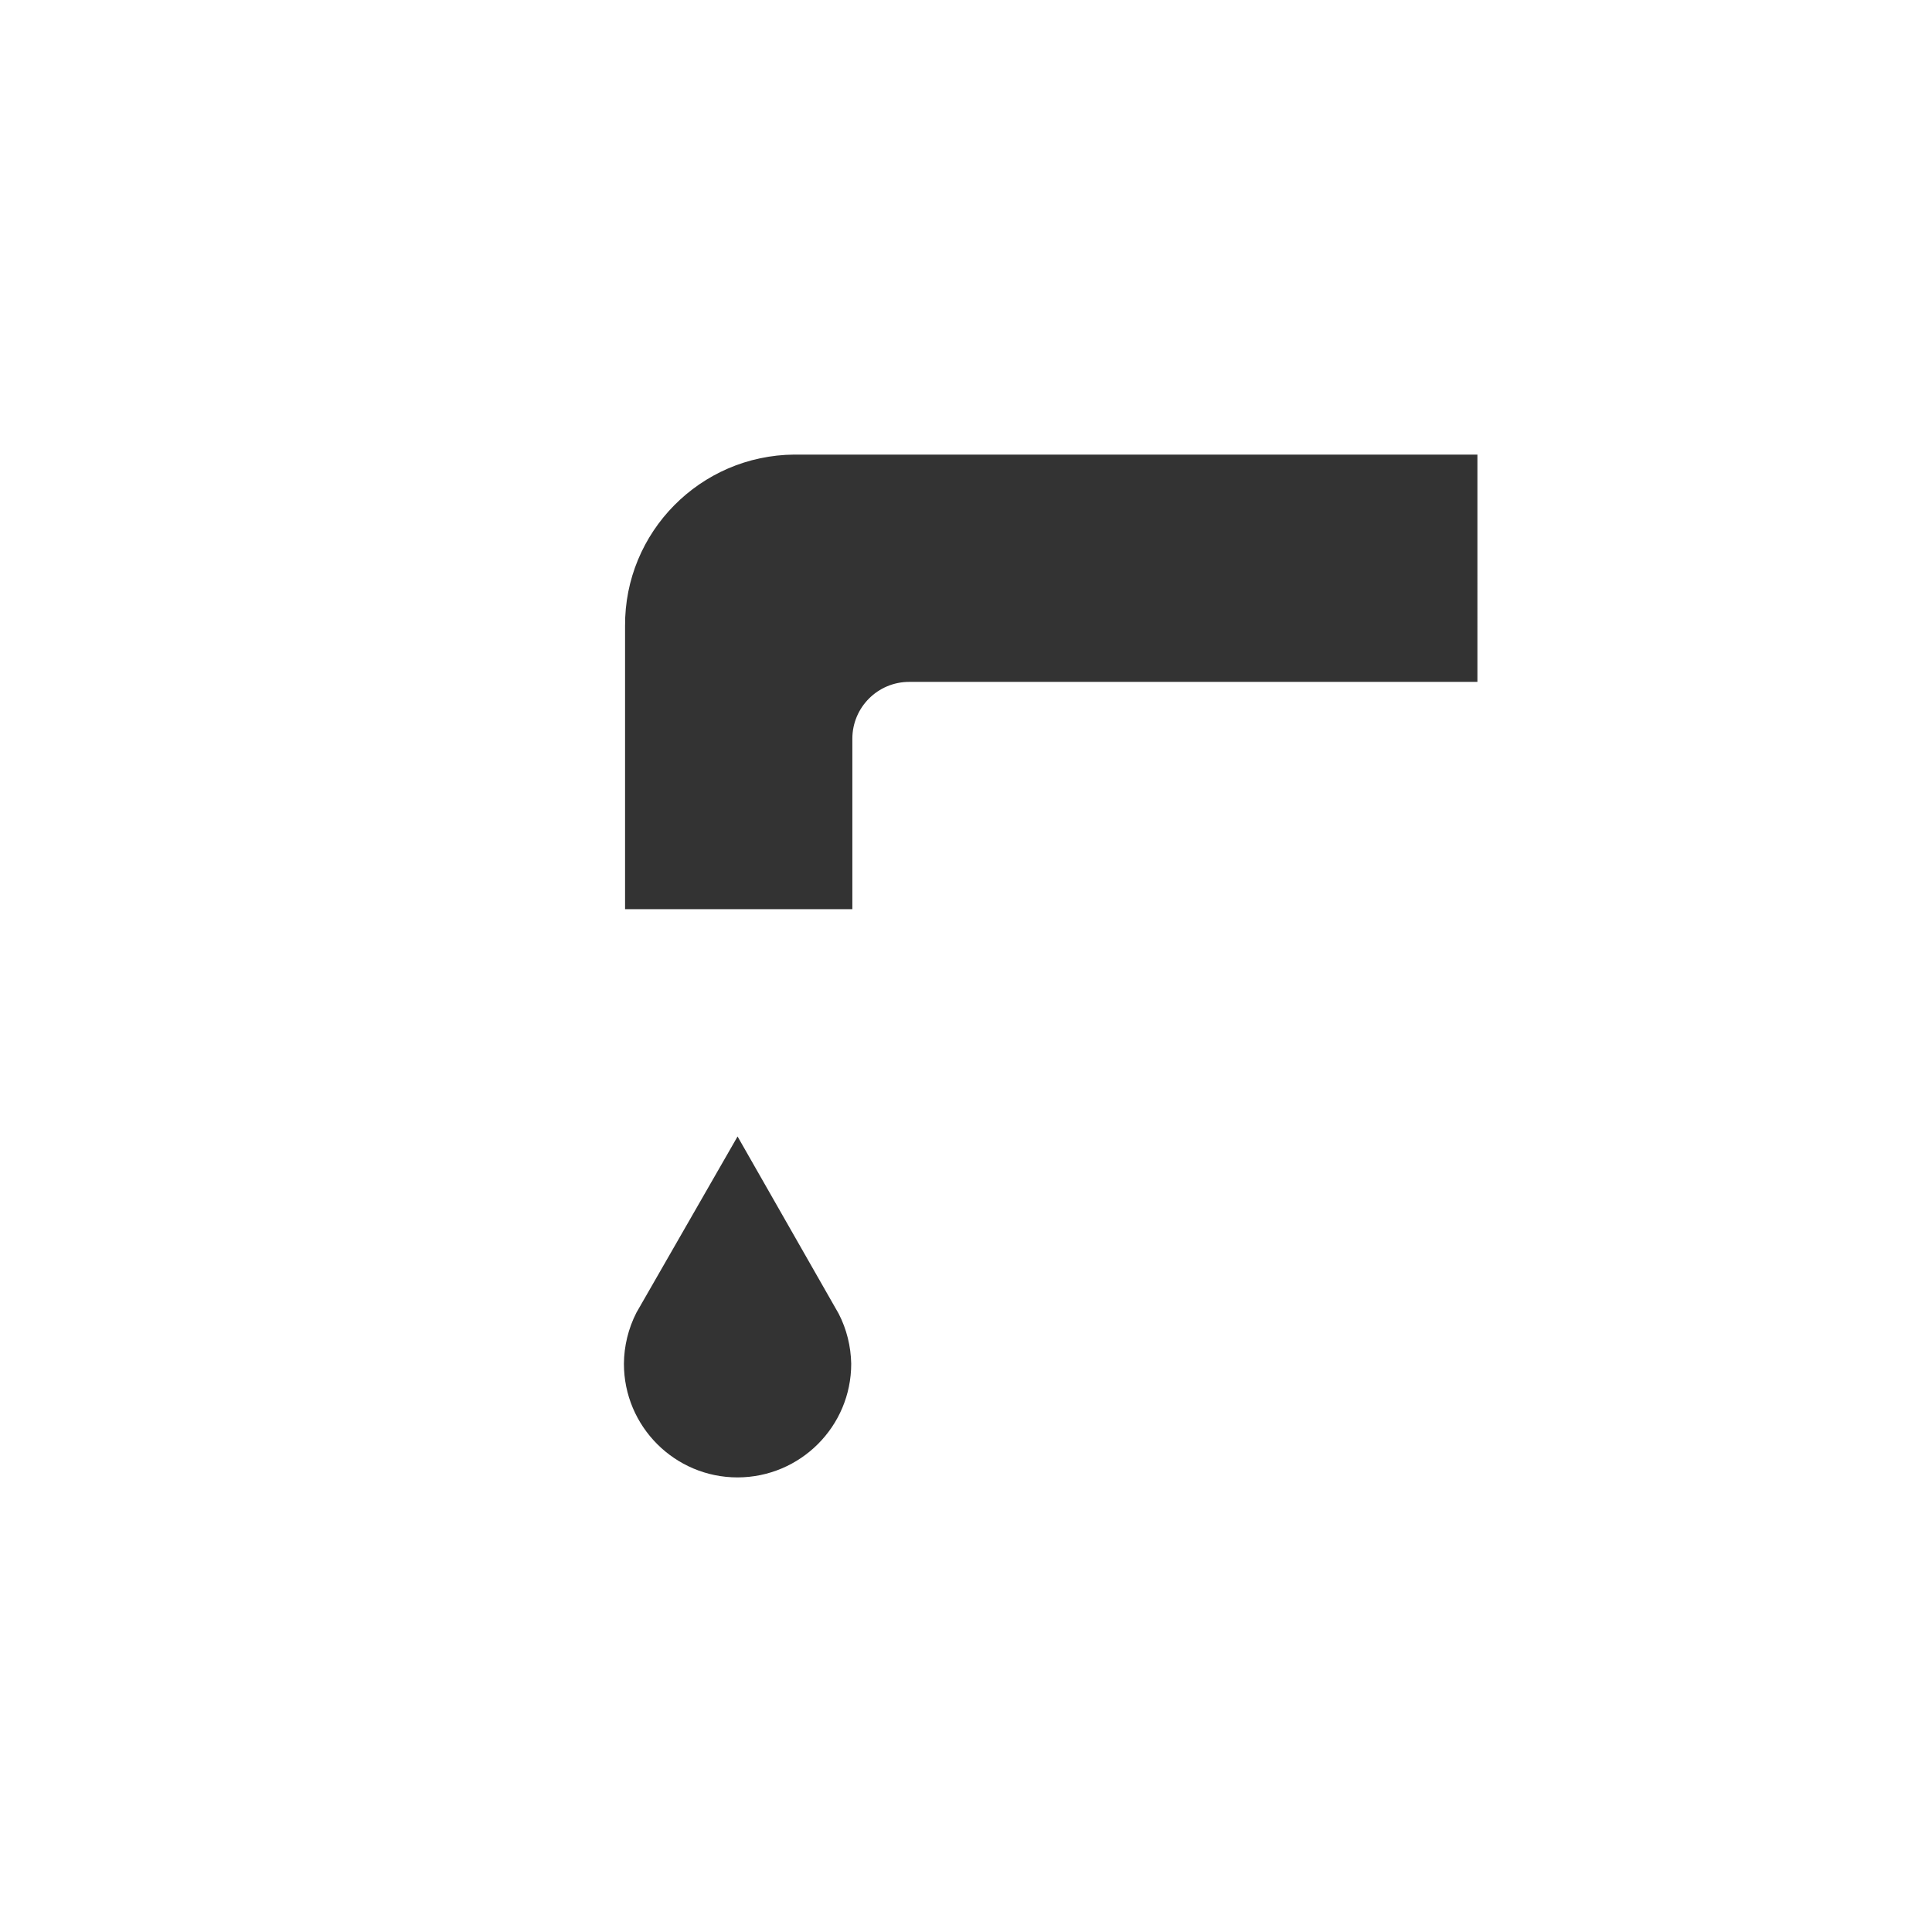 <svg xmlns="http://www.w3.org/2000/svg" viewBox="0 0 17 17" height="17" width="17"><title>drinking-water_11.svg</title><rect fill="none" x="0" y="0" width="17" height="17"></rect><path fill="#333" transform="translate(3 3)" d="M10,3H5C4.724,3,4.5,3.224,4.5,3.5V5h-2V2.51C2.494,1.682,3.162,1.006,3.99,1C3.993,1,3.997,1,4,1h6V3z M4.38,8.56
	L4.38,8.56L3.49,7L2.6,8.55l0,0C2.529,8.689,2.491,8.844,2.49,9c0,0.552,0.448,1,1,1
	C4.042,9.999,4.49,9.552,4.49,9C4.487,8.847,4.45,8.696,4.38,8.56z"></path></svg>